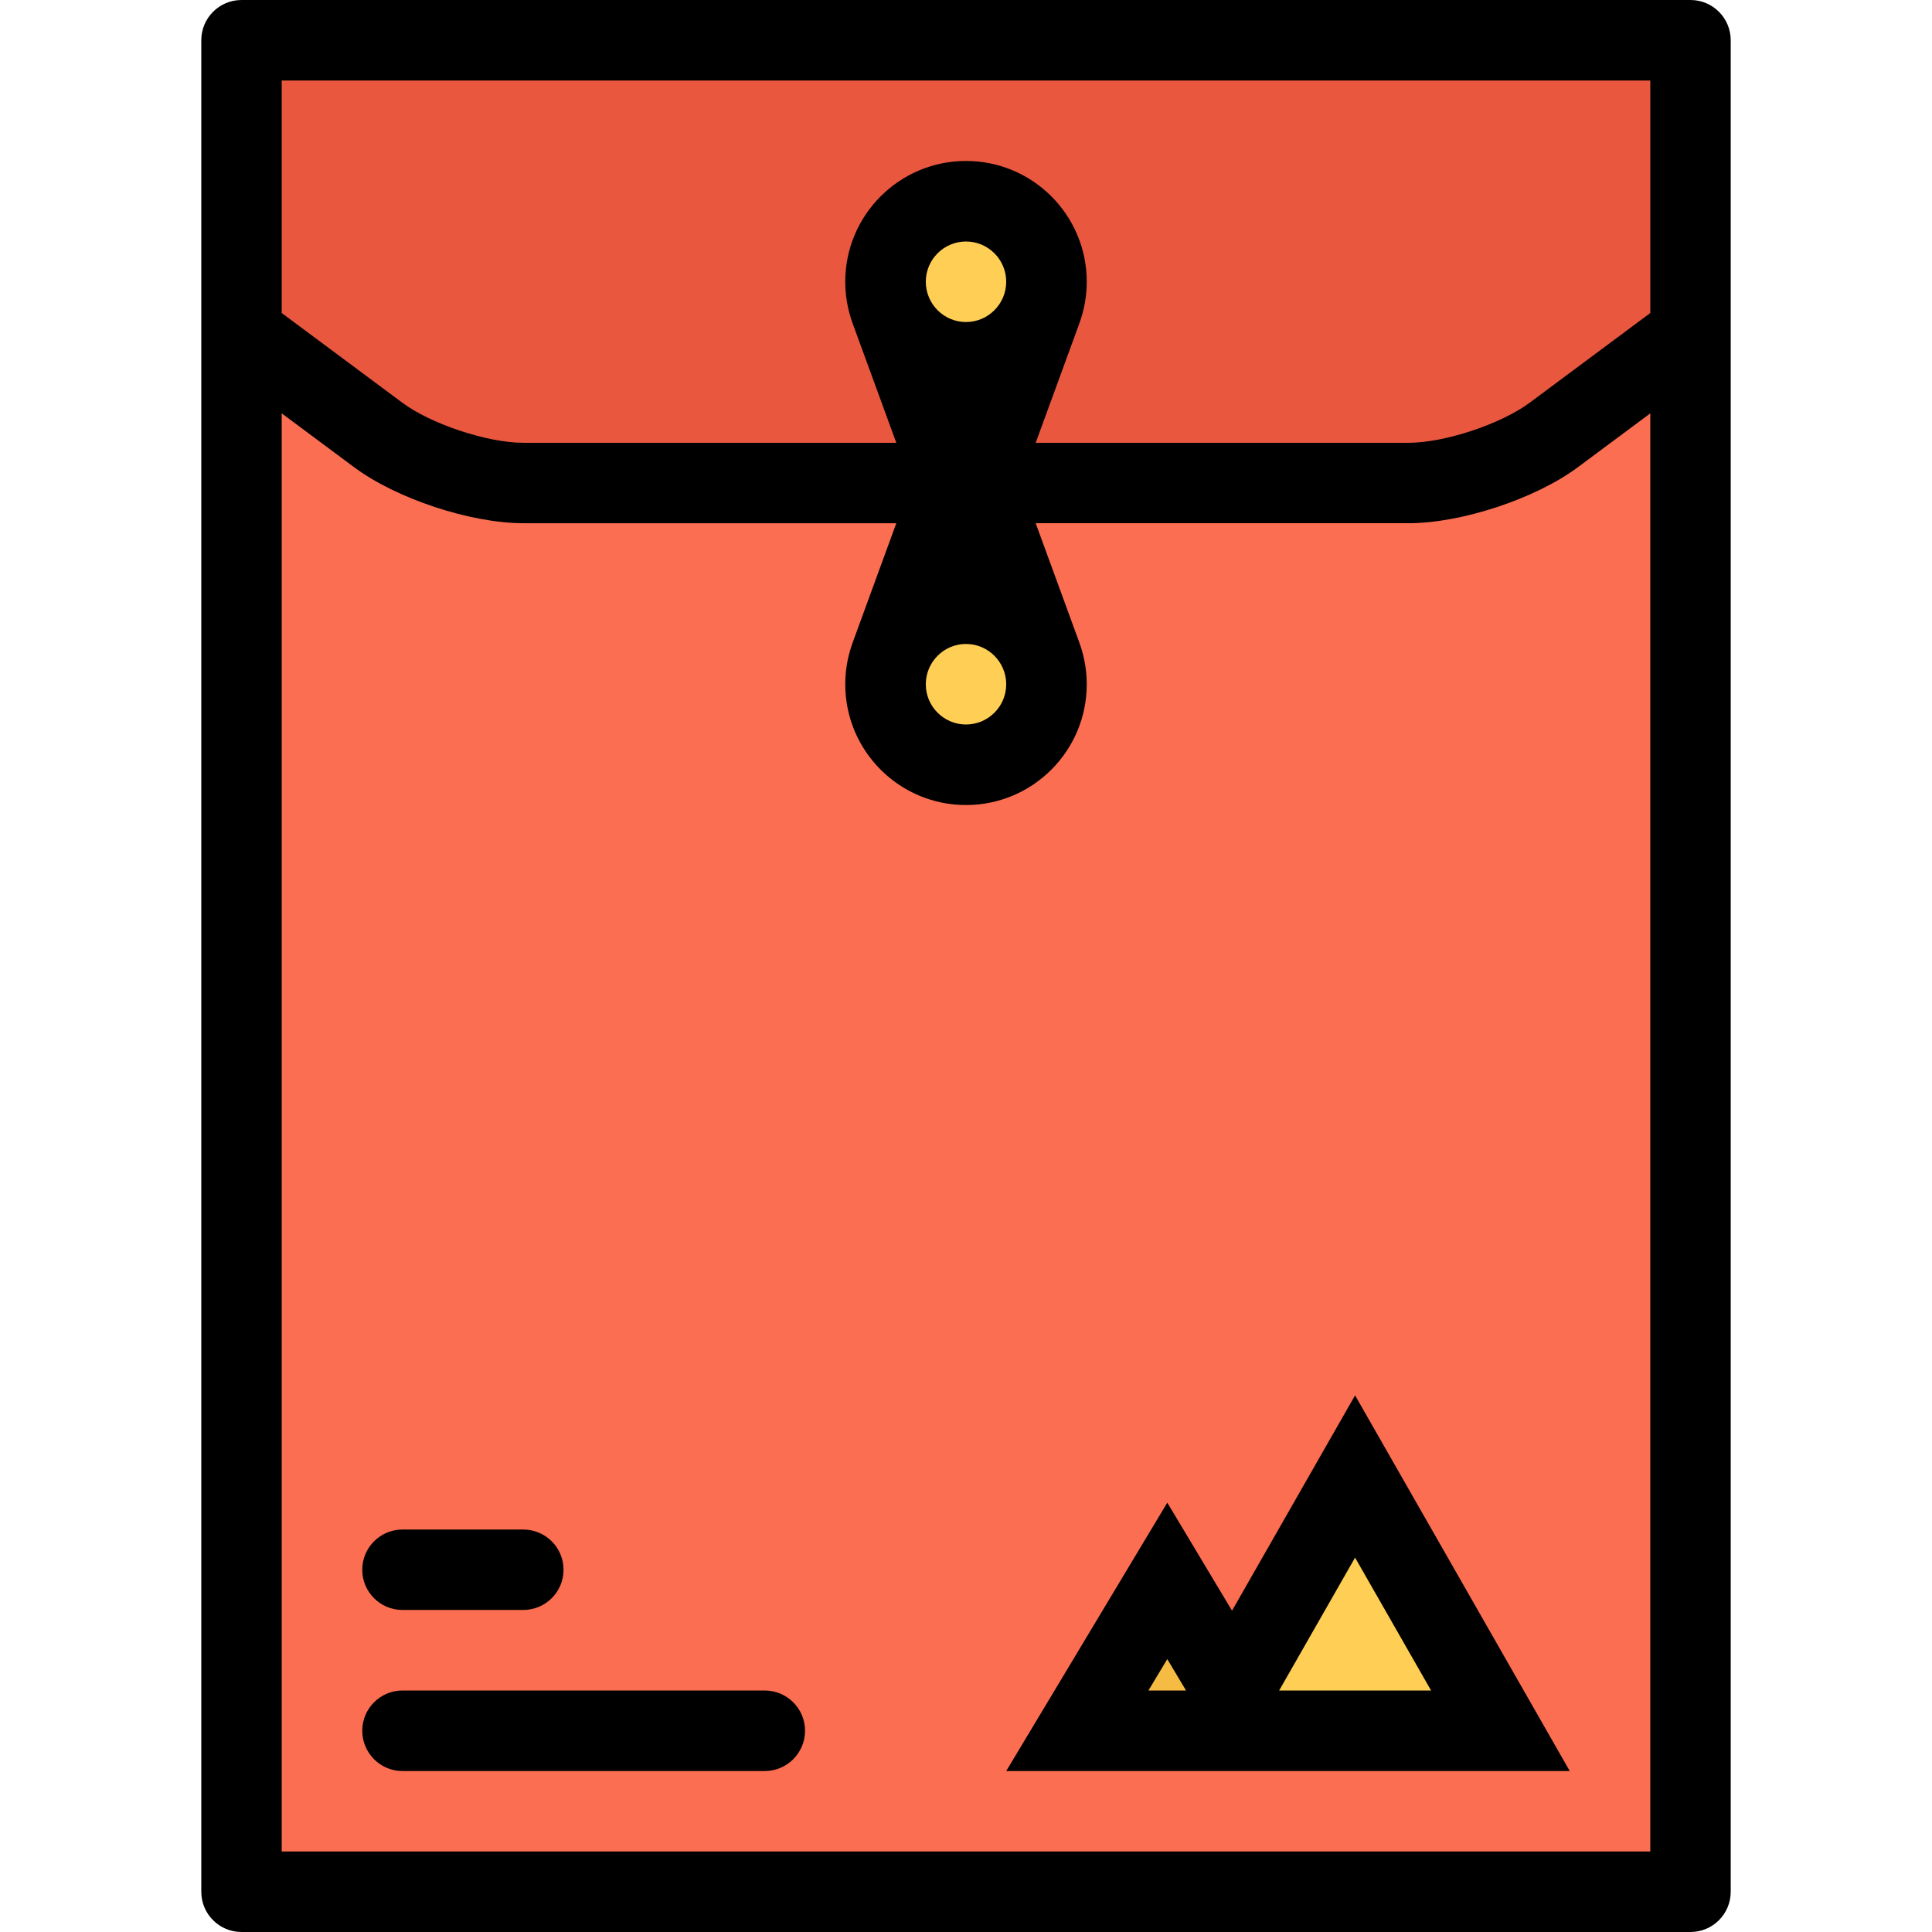 <?xml version="1.0" encoding="iso-8859-1"?>
<!-- Generator: Adobe Illustrator 19.0.0, SVG Export Plug-In . SVG Version: 6.00 Build 0)  -->
<svg version="1.1" id="Layer_1" xmlns="http://www.w3.org/2000/svg" xmlns:xlink="http://www.w3.org/1999/xlink" x="0px" y="0px"
	 viewBox="0 0 512 512" style="enable-background:new 0 0 512 512;" xml:space="preserve">
<polygon style="fill:#FC6E51;" points="446,500 61,500 61,97 151,129 365,129 446,97 "/>
<polygon style="fill:#E9573F;" points="446,91 376,123 120,123 70,91 70,9 446,9 "/>
<g>
	<path style="fill:#FFCE54;" d="M275.656,76.5c0,10.031-8.125,18.156-18.156,18.156s-18.156-8.125-18.156-18.156
		c0-10.047,8.125-18.172,18.156-18.172S275.656,66.453,275.656,76.5z"/>
	<path style="fill:#FFCE54;" d="M274.156,180.75c0,10.031-8.125,18.156-18.156,18.156s-18.156-8.125-18.156-18.156
		c0-10.047,8.125-18.172,18.156-18.172S274.156,170.703,274.156,180.75z"/>
	<path style="fill:#FFCE54;" d="M357.547,386.609l-32.016,72.203c0,0,58.375,1.266,71.562,0
		C410.281,457.562,357.547,386.609,357.547,386.609z"/>
</g>
<path style="fill:#F6BB42;" d="M300.594,420.391l-17.141,38.672c0,0,31.281,0.672,38.344,0
	C328.875,458.422,300.594,420.391,300.594,420.391z"/>
<path d="M326.5,426.844l-17.156-28.625l-42.688,71.125h35.562H352h64l-56.891-99.562L326.5,426.844z M309.344,439.688l4.969,8.312
	h-9.969L309.344,439.688z M338.984,448l20.125-35.219L379.25,448H338.984z"/>
<path d="M202.656,448h-96C100.781,448,96,452.781,96,458.656c0,5.906,4.781,10.688,10.656,10.688h96
	c5.906,0,10.688-4.781,10.688-10.688C213.344,452.781,208.562,448,202.656,448z"/>
<path d="M106.656,426.656h32c5.906,0,10.688-4.766,10.688-10.656s-4.781-10.656-10.688-10.656h-32
	C100.781,405.344,96,410.109,96,416S100.781,426.656,106.656,426.656z"/>
<path d="M448,0H64c-5.891,0-10.656,4.781-10.656,10.656v490.688C53.344,507.219,58.109,512,64,512h384
	c5.891,0,10.656-4.781,10.656-10.656V10.656C458.656,4.781,453.891,0,448,0z M437.344,21.344v61.609l-31.938,23.75
	c-7.594,5.672-22.594,10.641-32.062,10.641h-98.875l11.406-31.188c0.125-0.344,0.25-0.656,0.344-0.984l0.125-0.359l0,0
	c1.062-3.188,1.656-6.594,1.656-10.156c0-17.656-14.328-32-32-32s-32,14.344-32,32c0,3.562,0.594,6.969,1.656,10.172l0,0
	l0.125,0.328c0.094,0.344,0.219,0.656,0.344,1l11.406,31.188h-98.875c-9.469,0-24.469-4.969-32.062-10.641l-31.938-23.75v-61.61
	H437.344z M256,85.344c-5.875,0-10.656-4.797-10.656-10.688C245.344,68.781,250.125,64,256,64s10.656,4.781,10.656,10.656
	C266.656,80.547,261.875,85.344,256,85.344z M256,170.656c5.875,0,10.656,4.797,10.656,10.688c0,5.875-4.781,10.656-10.656,10.656
	s-10.656-4.781-10.656-10.656C245.344,175.453,250.125,170.656,256,170.656z M74.656,490.656V109.547l19.188,14.266
	c11.188,8.344,30.875,14.844,44.812,14.844h98.875l-11.406,31.188c-0.125,0.344-0.25,0.656-0.344,0.984l-0.125,0.359l0,0
	c-1.062,3.188-1.656,6.594-1.656,10.156c0,17.656,14.328,32,32,32s32-14.344,32-32c0-3.562-0.594-6.969-1.656-10.172l0,0
	l-0.125-0.328c-0.094-0.344-0.219-0.656-0.344-1l-11.406-31.188h98.875c13.938,0,33.625-6.5,44.812-14.844l19.188-14.266v381.109
	H74.656V490.656z"/>
<g>
</g>
<g>
</g>
<g>
</g>
<g>
</g>
<g>
</g>
<g>
</g>
<g>
</g>
<g>
</g>
<g>
</g>
<g>
</g>
<g>
</g>
<g>
</g>
<g>
</g>
<g>
</g>
<g>
</g>
</svg>
